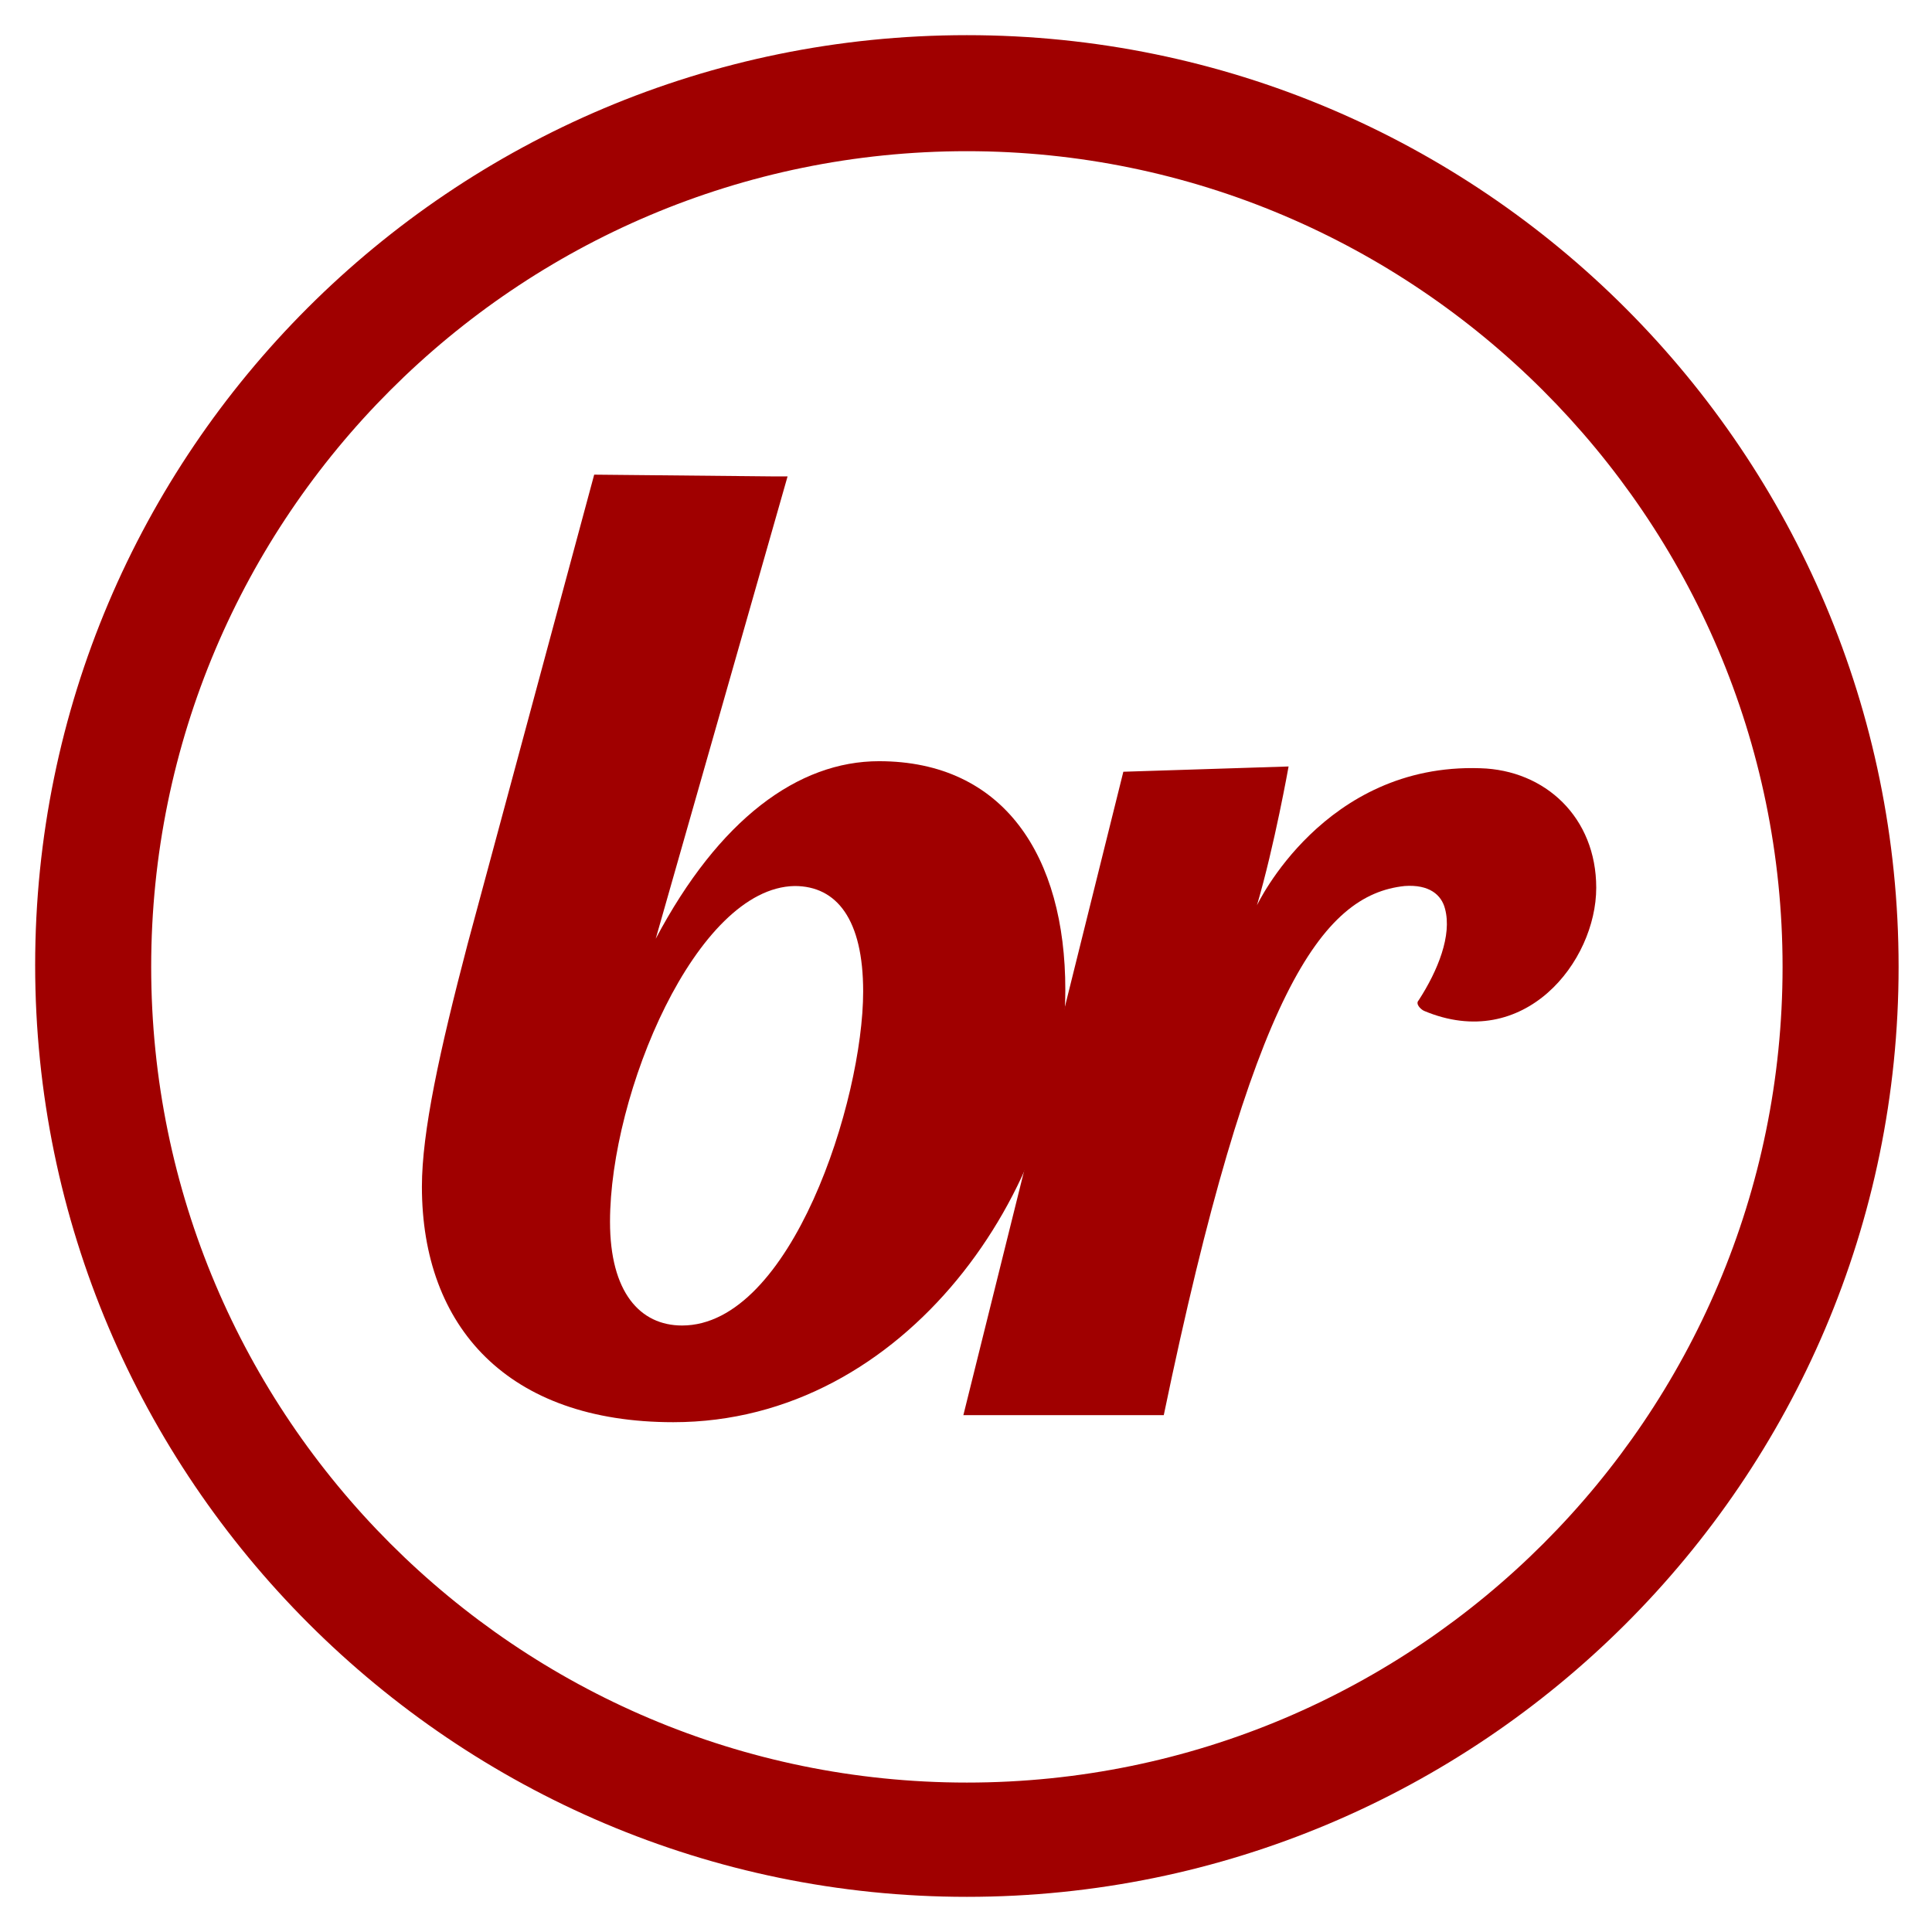 <?xml version="1.0" encoding="utf-8"?>
<!-- Generator: Adobe Illustrator 18.0.0, SVG Export Plug-In . SVG Version: 6.00 Build 0)  -->
<!DOCTYPE svg PUBLIC "-//W3C//DTD SVG 1.1//EN" "http://www.w3.org/Graphics/SVG/1.1/DTD/svg11.dtd">
<svg version="1.1" id="Layer_1" xmlns="http://www.w3.org/2000/svg" xmlns:xlink="http://www.w3.org/1999/xlink" x="0px" y="0px"
	 viewBox="0 0 109.9 109.9" enable-background="new 0 0 109.9 109.9" xml:space="preserve">
<g>
	<path fill="#A00000" d="M55,107.9c-29.2,0-53-23.8-53-53S25.7,2,55,2s53,23.8,53,53S84.2,107.9,55,107.9z M55,8.6
		C29.4,8.6,8.6,29.4,8.6,55s20.8,46.4,46.4,46.4s46.4-20.8,46.4-46.4S80.5,8.6,55,8.6z"/>
	<path fill="#A00000" d="M37.3,53.4c3.6-6.8,8.1-10.1,12.7-10.1c7.1,0,10.6,5.4,10.6,13c0,11.2-9,24.6-22.3,24.6
		c-9.4,0-14.3-5.4-14.3-13.4c0-3.1,1-7.7,2.6-13.8L33.8,27L44,27.1h0.8L37.3,53.4z M34.7,69.5c0,4,1.7,5.9,4.1,5.9
		c6.2,0,10.3-12.8,10.3-19c0-4.1-1.5-6-3.9-6C39.6,50.5,34.7,62.2,34.7,69.5z"/>
	<path fill="#A00000" d="M63.9,43.9l9.4-0.3c0,0-0.8,4.5-1.8,7.9c0,0,3.8-8.1,12.7-7.8c3.7,0.1,6.6,2.8,6.6,6.8c0,4.2-4.1,9.4-9.8,7
		c-0.2-0.1-0.5-0.4-0.3-0.6c1.1-1.7,1.9-3.7,1.5-5.2c-0.2-0.8-0.9-1.4-2.3-1.3c-4.7,0.5-8.7,6-13.7,30.1H54.8L63.9,43.9z"/>
</g>
</svg>
